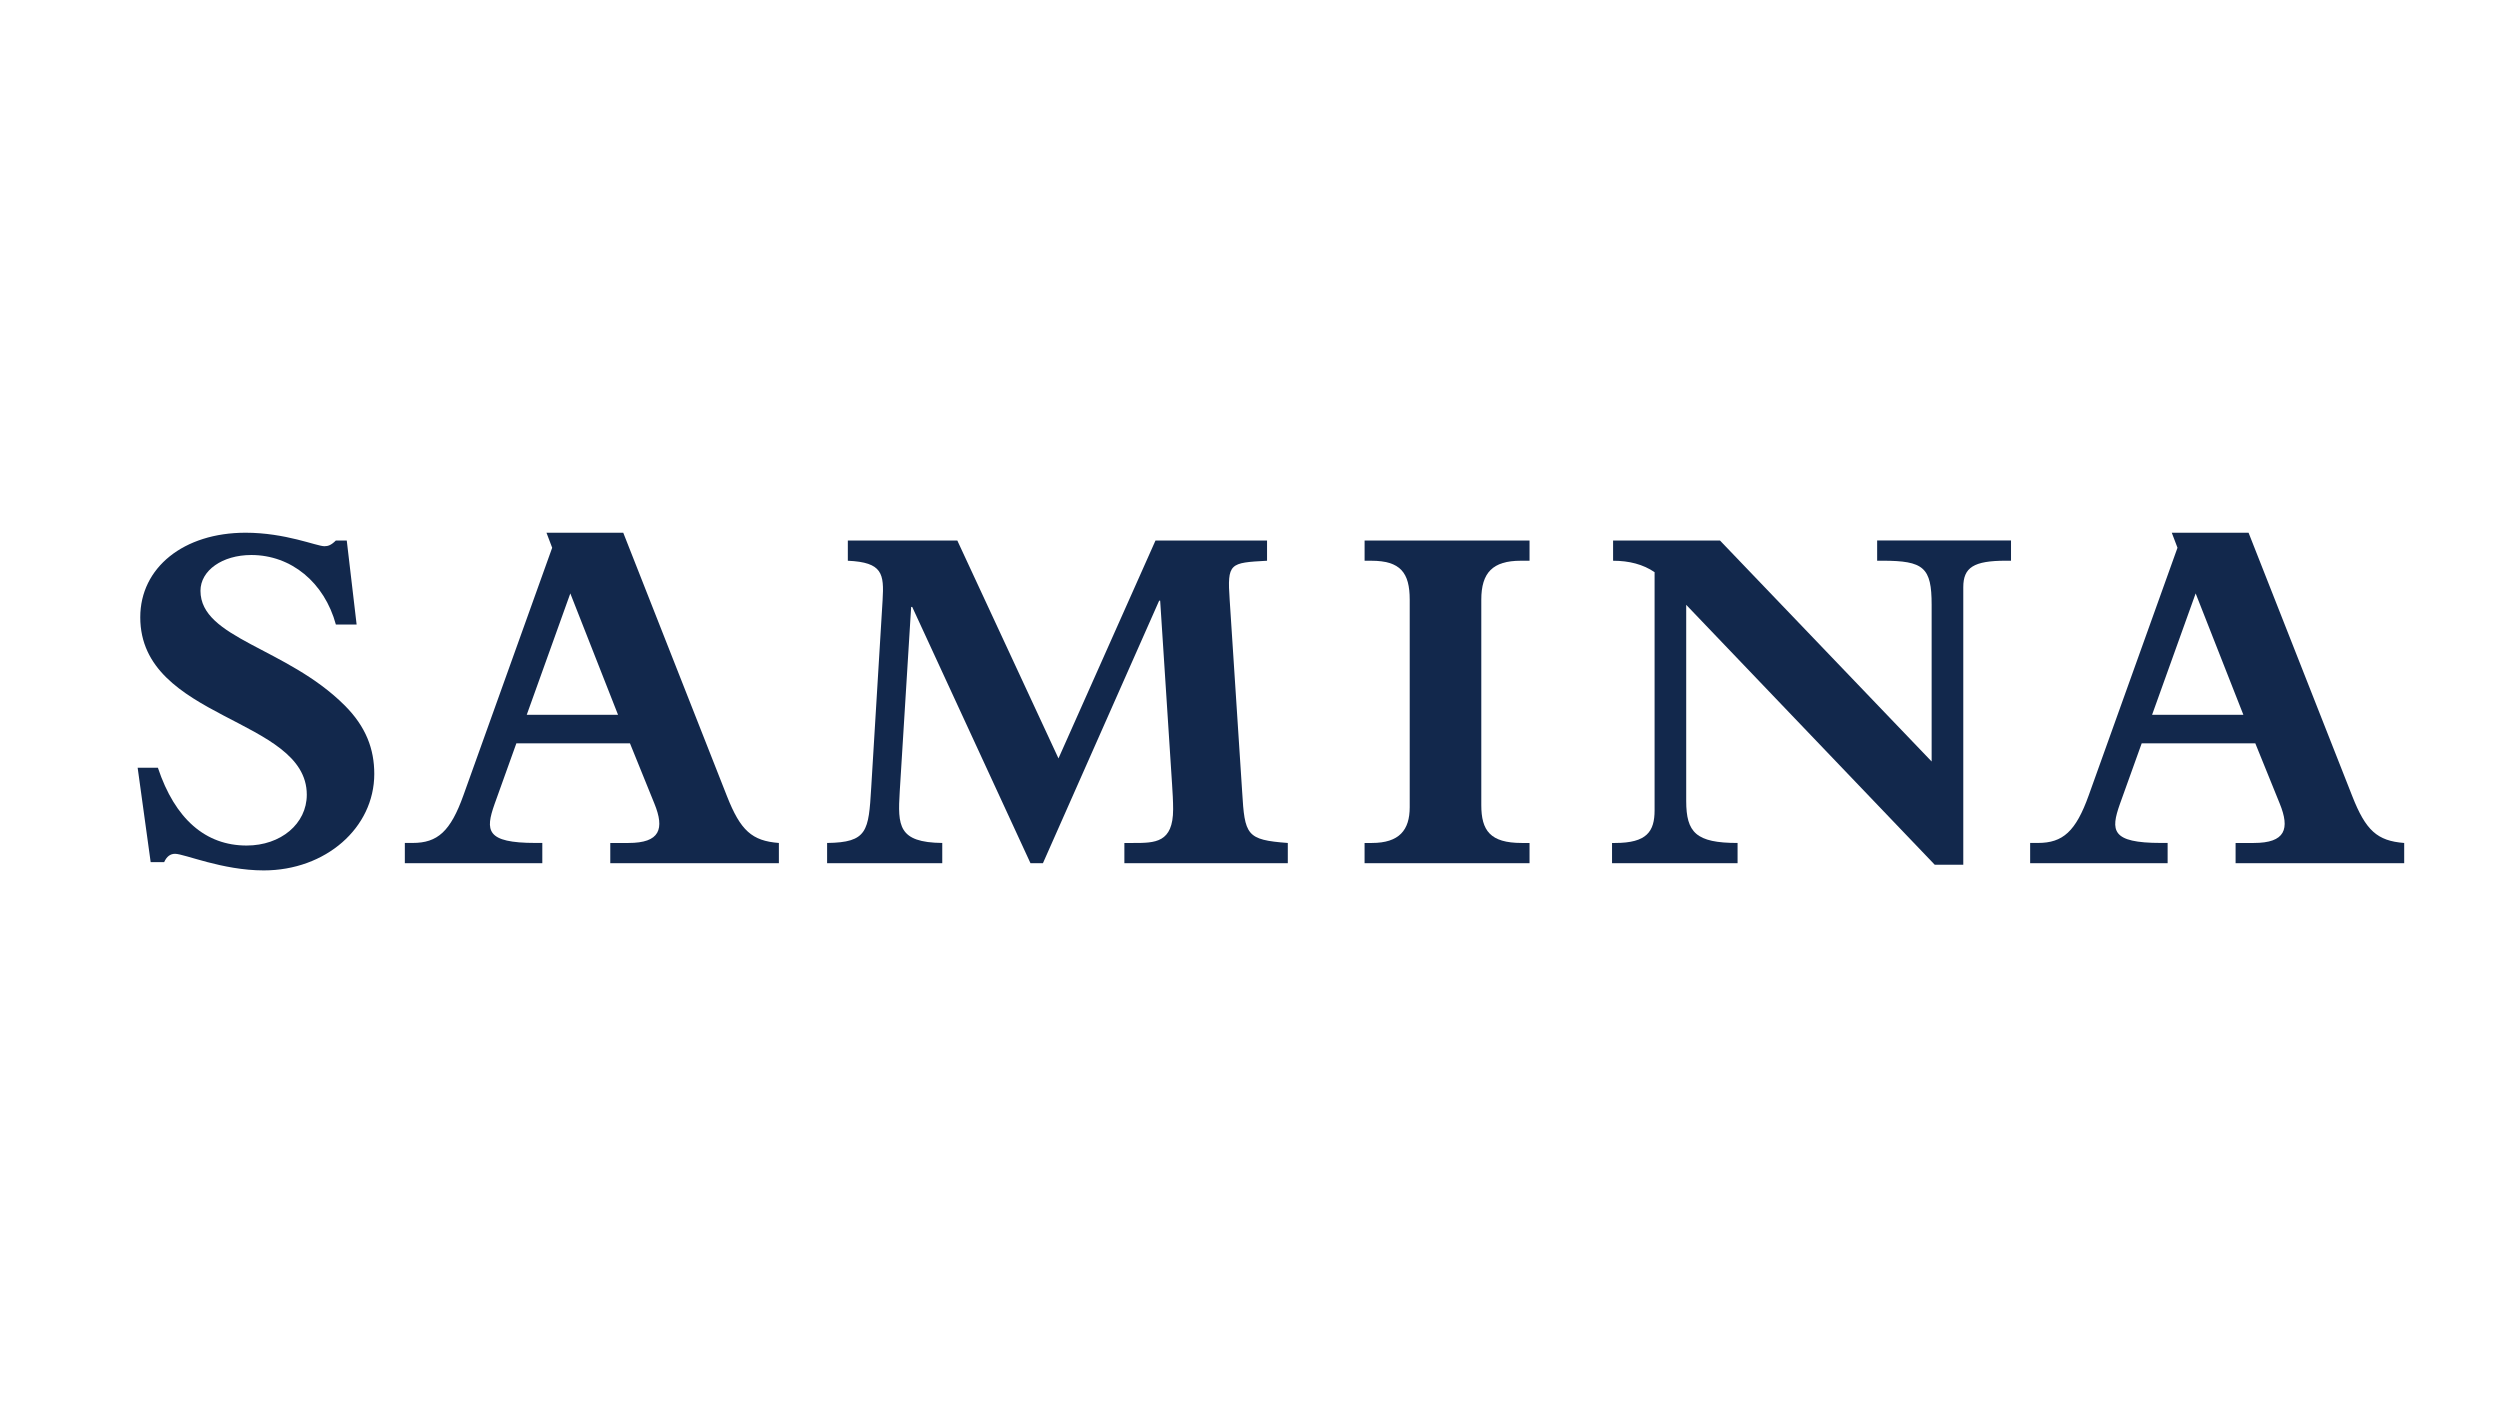 <?xml version="1.0" encoding="utf-8"?>
<svg version="1.1" xmlns="http://www.w3.org/2000/svg" xmlns:xlink="http://www.w3.org/1999/xlink" x="0px" y="0px"
     viewBox="0 0 1024 576" style="enable-background:new 0 0 1024 576;" xml:space="preserve">
<style type="text/css">
	.st0{fill:#FFFFFF;}
	.st1{fill:#12284C;}
</style>
  <rect x="-29" y="-21" class="st0" width="1069" height="613"/>
  <g>
	<g>
		<path class="st0" d="M56.38,314.46h8.29c7.01,21.04,19.55,31.87,36.34,31.87c14.02,0,24.65-8.92,24.65-20.82
			c0-31.67-68.21-30.6-68.21-72.68c0-20.4,17.85-34.63,43.14-34.63c16.36,0,29.11,5.53,32.3,5.53c1.49,0,2.76-0.43,4.68-2.34h4.46
			l4.04,34.42h-8.5c-4.68-17.21-18.28-28.48-34.64-28.48c-11.9,0-20.82,6.37-20.82,14.66c0,19.55,35.28,23.16,59.08,46.96
			c8.71,8.71,12.11,17.85,12.11,28.05c0,22.1-19.97,39.52-45.26,39.52c-17,0-32.51-6.8-36.34-6.8c-1.91,0-3.4,1.06-4.46,3.4h-5.53
			L56.38,314.46L56.38,314.46z"/>
    <path class="st0" d="M258.04,304.48l9.99,24.65c4.25,10.41,2.34,16.15-10.62,16.15h-7.44v8.29h69.06v-8.29
			c-11.05-0.85-15.72-5.1-21.25-19.13l-42.5-107.95h-31.45l2.34,6.16l-36.34,101.36c-5.31,14.87-10.62,19.55-20.82,19.55h-3.19v8.29
			h56.31v-8.29h-2.76c-20.4,0-20.61-5.1-16.79-15.94l8.92-24.86H258.04L258.04,304.48z M253.15,292.79h-37.4l17.85-49.73
			L253.15,292.79L253.15,292.79z"/>
    <path class="st0" d="M373.64,248.59h-0.43l-4.68,75.65c-0.85,14.03-0.64,20.83,17.42,21.04v8.29h-47.17v-8.29
			c16.57-0.21,17-4.89,18.06-22.53l4.67-76.92c0.64-10.84,0-15.51-14.24-16.15v-8.29h44.84l41.44,89.25l39.74-89.25h45.69v8.29
			c-15.3,0.85-16.36,0.85-15.3,16.15l5.1,78.41c1.06,17.85,1.7,19.76,18.7,21.04v8.29h-66.94v-8.29h3.61c8.93,0,16.36,0,16.36-13.81
			c0-3.4-0.21-6.8-0.42-9.99l-4.89-75.44h-0.42l-47.6,107.53h-5.1L373.64,248.59L373.64,248.59z"/>
    <path class="st0" d="M558.93,221.39h67.57v8.29h-3.61c-11.48,0-16.15,4.89-16.15,15.94v84.15c0,10.41,3.62,15.51,16.57,15.51h3.19
			v8.29h-67.57v-8.29h2.98c11.26,0,15.51-5.31,15.51-14.66v-85c0-11.05-3.82-15.94-15.72-15.94h-2.76V221.39L558.93,221.39z"/>
    <path class="st0" d="M690.67,328.06c0,12.96,4.04,17.22,21.04,17.22v8.29h-51.42v-8.29h1.28c12.96,0,16.15-4.68,16.15-13.39
			v-97.53c-4.67-3.19-10.41-4.68-17-4.68v-8.29h43.78l86.7,90.52v-64.18c0-15.3-3.19-18.06-20.19-18.06h-2.13v-8.29h54.83v8.29
			h-2.12c-13.18,0-17.43,2.76-17.43,10.84V354.2h-11.69L690.67,247.74V328.06L690.67,328.06z"/>
    <path class="st0" d="M923.78,304.48l9.99,24.65c4.25,10.41,2.34,16.15-10.63,16.15h-7.44v8.29h69.06v-8.29
			c-11.05-0.85-15.73-5.1-21.25-19.13l-42.5-107.95h-31.45l2.34,6.16l-36.34,101.36c-5.31,14.87-10.62,19.55-20.82,19.55h-3.19v8.29
			h56.31v-8.29h-2.76c-20.4,0-20.61-5.1-16.79-15.94l8.93-24.86H923.78L923.78,304.48z M918.89,292.79h-37.4l17.85-49.73
			L918.89,292.79L918.89,292.79z"/>
	</g>
    <g>
		<path class="st1" d="M56.38,314.46h8.29c7.01,21.04,19.55,31.87,36.34,31.87c14.02,0,24.65-8.92,24.65-20.82
			c0-31.67-68.21-30.6-68.21-72.68c0-20.4,17.85-34.63,43.14-34.63c16.36,0,29.11,5.53,32.3,5.53c1.49,0,2.76-0.43,4.68-2.34h4.46
			l4.04,34.42h-8.5c-4.68-17.21-18.28-28.48-34.64-28.48c-11.9,0-20.82,6.37-20.82,14.66c0,19.55,35.28,23.16,59.08,46.96
			c8.71,8.71,12.11,17.85,12.11,28.05c0,22.1-19.97,39.52-45.26,39.52c-17,0-32.51-6.8-36.34-6.8c-1.91,0-3.4,1.06-4.46,3.4h-5.53
			L56.38,314.46L56.38,314.46z"/>
      <path class="st1" d="M258.04,304.48l9.99,24.65c4.25,10.41,2.34,16.15-10.62,16.15h-7.44v8.29h69.06v-8.29
			c-11.05-0.85-15.72-5.1-21.25-19.13l-42.5-107.95h-31.45l2.34,6.16l-36.34,101.36c-5.31,14.87-10.62,19.55-20.82,19.55h-3.19v8.29
			h56.31v-8.29h-2.76c-20.4,0-20.61-5.1-16.79-15.94l8.92-24.86H258.04L258.04,304.48z M253.15,292.79h-37.4l17.85-49.73
			L253.15,292.79L253.15,292.79z"/>
      <path class="st1" d="M373.64,248.59h-0.43l-4.68,75.65c-0.85,14.03-0.64,20.83,17.42,21.04v8.29h-47.17v-8.29
			c16.57-0.21,17-4.89,18.06-22.53l4.67-76.92c0.64-10.84,0-15.51-14.24-16.15v-8.29h44.84l41.44,89.25l39.74-89.25h45.69v8.29
			c-15.3,0.85-16.36,0.85-15.3,16.15l5.1,78.41c1.06,17.85,1.7,19.76,18.7,21.04v8.29h-66.94v-8.29h3.61c8.93,0,16.36,0,16.36-13.81
			c0-3.4-0.21-6.8-0.42-9.99l-4.89-75.44h-0.42l-47.6,107.53h-5.1L373.64,248.59L373.64,248.59z"/>
      <path class="st1" d="M558.93,221.39h67.57v8.29h-3.61c-11.48,0-16.15,4.89-16.15,15.94v84.15c0,10.41,3.62,15.51,16.57,15.51h3.19
			v8.29h-67.57v-8.29h2.98c11.26,0,15.51-5.31,15.51-14.66v-85c0-11.05-3.82-15.94-15.72-15.94h-2.76V221.39L558.93,221.39z"/>
      <path class="st1" d="M690.67,328.06c0,12.96,4.04,17.22,21.04,17.22v8.29h-51.42v-8.29h1.28c12.96,0,16.15-4.68,16.15-13.39
			v-97.53c-4.67-3.19-10.41-4.68-17-4.68v-8.29h43.78l86.7,90.52v-64.18c0-15.3-3.19-18.06-20.19-18.06h-2.13v-8.29h54.83v8.29
			h-2.12c-13.18,0-17.43,2.76-17.43,10.84V354.2h-11.69L690.67,247.74V328.06L690.67,328.06z"/>
      <path class="st1" d="M923.78,304.48l9.99,24.65c4.25,10.41,2.34,16.15-10.63,16.15h-7.44v8.29h69.06v-8.29
			c-11.05-0.85-15.73-5.1-21.25-19.13l-42.5-107.95h-31.45l2.34,6.16l-36.34,101.36c-5.31,14.87-10.62,19.55-20.82,19.55h-3.19v8.29
			h56.31v-8.29h-2.76c-20.4,0-20.61-5.1-16.79-15.94l8.93-24.86H923.78L923.78,304.48z M918.89,292.79h-37.4l17.85-49.73
			L918.89,292.79L918.89,292.79z"/>
	</g>
</g>
</svg>

